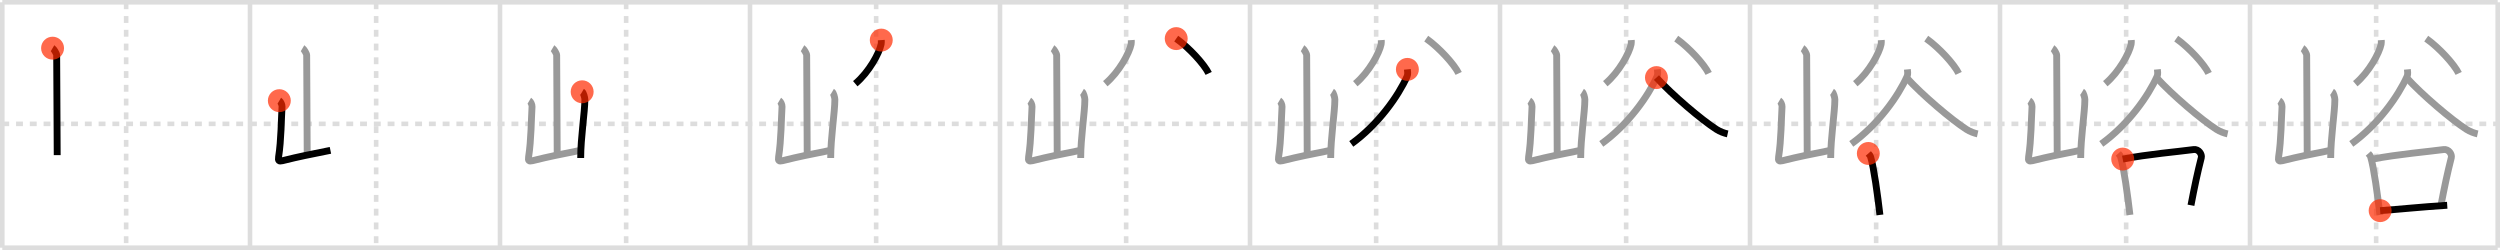 <svg width="1090px" height="109px" viewBox="0 0 1090 109" xmlns="http://www.w3.org/2000/svg" xmlns:xlink="http://www.w3.org/1999/xlink" xml:space="preserve" version="1.1"  baseProfile="full">
<line x1="1" y1="1" x2="1089" y2="1" style="stroke:#ddd;stroke-width:2" />
<line x1="1" y1="1" x2="1" y2="108" style="stroke:#ddd;stroke-width:2" />
<line x1="1" y1="108" x2="1089" y2="108" style="stroke:#ddd;stroke-width:2" />
<line x1="1089" y1="1" x2="1089" y2="108" style="stroke:#ddd;stroke-width:2" />
<line x1="109" y1="1" x2="109" y2="108" style="stroke:#ddd;stroke-width:2" />
<line x1="218" y1="1" x2="218" y2="108" style="stroke:#ddd;stroke-width:2" />
<line x1="327" y1="1" x2="327" y2="108" style="stroke:#ddd;stroke-width:2" />
<line x1="436" y1="1" x2="436" y2="108" style="stroke:#ddd;stroke-width:2" />
<line x1="545" y1="1" x2="545" y2="108" style="stroke:#ddd;stroke-width:2" />
<line x1="654" y1="1" x2="654" y2="108" style="stroke:#ddd;stroke-width:2" />
<line x1="763" y1="1" x2="763" y2="108" style="stroke:#ddd;stroke-width:2" />
<line x1="872" y1="1" x2="872" y2="108" style="stroke:#ddd;stroke-width:2" />
<line x1="981" y1="1" x2="981" y2="108" style="stroke:#ddd;stroke-width:2" />
<line x1="1" y1="54" x2="1089" y2="54" style="stroke:#ddd;stroke-width:2;stroke-dasharray:3 3" />
<line x1="55" y1="1" x2="55" y2="108" style="stroke:#ddd;stroke-width:2;stroke-dasharray:3 3" />
<line x1="164" y1="1" x2="164" y2="108" style="stroke:#ddd;stroke-width:2;stroke-dasharray:3 3" />
<line x1="273" y1="1" x2="273" y2="108" style="stroke:#ddd;stroke-width:2;stroke-dasharray:3 3" />
<line x1="382" y1="1" x2="382" y2="108" style="stroke:#ddd;stroke-width:2;stroke-dasharray:3 3" />
<line x1="491" y1="1" x2="491" y2="108" style="stroke:#ddd;stroke-width:2;stroke-dasharray:3 3" />
<line x1="600" y1="1" x2="600" y2="108" style="stroke:#ddd;stroke-width:2;stroke-dasharray:3 3" />
<line x1="709" y1="1" x2="709" y2="108" style="stroke:#ddd;stroke-width:2;stroke-dasharray:3 3" />
<line x1="818" y1="1" x2="818" y2="108" style="stroke:#ddd;stroke-width:2;stroke-dasharray:3 3" />
<line x1="927" y1="1" x2="927" y2="108" style="stroke:#ddd;stroke-width:2;stroke-dasharray:3 3" />
<line x1="1036" y1="1" x2="1036" y2="108" style="stroke:#ddd;stroke-width:2;stroke-dasharray:3 3" />
<path d="M22.92,21c0.54,0.32,1.79,2.39,1.79,3.04c0,6.7,0.23,35,0.23,43.61" style="fill:none;stroke:black;stroke-width:3" />
<circle cx="22.92" cy="21.0" r="5" stroke-width="0" fill="#FF2A00" opacity="0.7" />
<path d="M131.92,21c0.54,0.32,1.79,2.39,1.79,3.04c0,6.7,0.23,35,0.23,43.61" style="fill:none;stroke:#999;stroke-width:3" />
<path d="M121.79,43.89c0.59,0.35,1.23,1.84,1.18,2.56c-0.33,4.9-0.33,14.65-1.51,22.03c-0.26,1.6,0.17,1.97,1.62,1.61c8.22-2.05,11-2.49,20.99-4.54" style="fill:none;stroke:black;stroke-width:3" />
<circle cx="121.79" cy="43.89" r="5" stroke-width="0" fill="#FF2A00" opacity="0.7" />
<path d="M240.92,21c0.54,0.32,1.79,2.39,1.79,3.04c0,6.7,0.23,35,0.23,43.61" style="fill:none;stroke:#999;stroke-width:3" />
<path d="M230.79,43.89c0.59,0.35,1.23,1.84,1.18,2.56c-0.33,4.9-0.33,14.65-1.51,22.03c-0.26,1.6,0.17,1.97,1.62,1.61c8.22-2.05,11-2.49,20.99-4.54" style="fill:none;stroke:#999;stroke-width:3" />
<path d="M253.82,40.02c0.59,0.35,1.18,2.63,1.18,3.34c0,5.51-1.82,16.61-1.82,25.54" style="fill:none;stroke:black;stroke-width:3" />
<circle cx="253.82" cy="40.02" r="5" stroke-width="0" fill="#FF2A00" opacity="0.7" />
<path d="M349.92,21c0.54,0.32,1.79,2.39,1.79,3.04c0,6.7,0.23,35,0.23,43.61" style="fill:none;stroke:#999;stroke-width:3" />
<path d="M339.79,43.89c0.59,0.35,1.23,1.84,1.18,2.56c-0.33,4.9-0.33,14.65-1.51,22.03c-0.26,1.6,0.17,1.97,1.62,1.61c8.22-2.05,11-2.49,20.99-4.54" style="fill:none;stroke:#999;stroke-width:3" />
<path d="M362.82,40.02c0.59,0.35,1.18,2.63,1.18,3.34c0,5.51-1.82,16.61-1.82,25.54" style="fill:none;stroke:#999;stroke-width:3" />
<path d="M384.23,17.48c0.03,0.45,0.07,1.16-0.06,1.8C383.4,23.07,378.97,31.4,372.9,36.5" style="fill:none;stroke:black;stroke-width:3" />
<circle cx="384.23" cy="17.48" r="5" stroke-width="0" fill="#FF2A00" opacity="0.7" />
<path d="M458.92,21c0.54,0.32,1.79,2.39,1.79,3.04c0,6.7,0.23,35,0.23,43.61" style="fill:none;stroke:#999;stroke-width:3" />
<path d="M448.79,43.89c0.59,0.35,1.23,1.84,1.18,2.56c-0.33,4.9-0.33,14.65-1.51,22.03c-0.26,1.6,0.17,1.97,1.62,1.61c8.22-2.05,11-2.49,20.99-4.54" style="fill:none;stroke:#999;stroke-width:3" />
<path d="M471.82,40.02c0.59,0.35,1.18,2.63,1.18,3.34c0,5.51-1.82,16.61-1.82,25.54" style="fill:none;stroke:#999;stroke-width:3" />
<path d="M493.23,17.48c0.03,0.45,0.07,1.16-0.06,1.8C492.4,23.07,487.97,31.4,481.9,36.5" style="fill:none;stroke:#999;stroke-width:3" />
<path d="M512.83,16.83C518.35,20.69,525.09,28.05,526.98,32" style="fill:none;stroke:black;stroke-width:3" />
<circle cx="512.83" cy="16.83" r="5" stroke-width="0" fill="#FF2A00" opacity="0.7" />
<path d="M567.92,21c0.54,0.32,1.79,2.39,1.79,3.04c0,6.7,0.23,35,0.23,43.61" style="fill:none;stroke:#999;stroke-width:3" />
<path d="M557.79,43.89c0.59,0.35,1.23,1.84,1.18,2.56c-0.33,4.9-0.33,14.65-1.51,22.03c-0.26,1.6,0.17,1.97,1.62,1.61c8.22-2.05,11-2.49,20.99-4.54" style="fill:none;stroke:#999;stroke-width:3" />
<path d="M580.82,40.02c0.59,0.35,1.18,2.63,1.18,3.34c0,5.51-1.82,16.61-1.82,25.54" style="fill:none;stroke:#999;stroke-width:3" />
<path d="M602.23,17.48c0.03,0.45,0.07,1.16-0.06,1.8C601.4,23.07,596.97,31.4,590.9,36.5" style="fill:none;stroke:#999;stroke-width:3" />
<path d="M621.83,16.83C627.35,20.69,634.09,28.05,635.98,32" style="fill:none;stroke:#999;stroke-width:3" />
<path d="M613.62,30.25c0.07,0.76,0.32,2.05-0.14,3.07c-3.86,8.62-12.63,21.01-24.32,29.43" style="fill:none;stroke:black;stroke-width:3" />
<circle cx="613.62" cy="30.25" r="5" stroke-width="0" fill="#FF2A00" opacity="0.7" />
<path d="M676.92,21c0.54,0.32,1.79,2.39,1.79,3.04c0,6.7,0.23,35,0.23,43.61" style="fill:none;stroke:#999;stroke-width:3" />
<path d="M666.79,43.89c0.59,0.35,1.23,1.84,1.18,2.56c-0.33,4.9-0.33,14.65-1.51,22.03c-0.26,1.6,0.17,1.97,1.62,1.61c8.22-2.05,11-2.49,20.99-4.54" style="fill:none;stroke:#999;stroke-width:3" />
<path d="M689.82,40.02c0.59,0.35,1.18,2.63,1.18,3.34c0,5.51-1.82,16.61-1.82,25.54" style="fill:none;stroke:#999;stroke-width:3" />
<path d="M711.23,17.48c0.03,0.45,0.07,1.16-0.06,1.8C710.4,23.07,705.97,31.4,699.9,36.5" style="fill:none;stroke:#999;stroke-width:3" />
<path d="M730.83,16.83C736.35,20.69,743.09,28.05,744.98,32" style="fill:none;stroke:#999;stroke-width:3" />
<path d="M722.62,30.25c0.07,0.76,0.32,2.05-0.14,3.07c-3.86,8.62-12.63,21.01-24.32,29.43" style="fill:none;stroke:#999;stroke-width:3" />
<path d="M722.21,33.83c6.93,7.63,19.82,18.52,26.16,22.57c1.57,1,3.39,1.66,4.88,1.99" style="fill:none;stroke:black;stroke-width:3" />
<circle cx="722.21" cy="33.83" r="5" stroke-width="0" fill="#FF2A00" opacity="0.7" />
<path d="M785.92,21c0.54,0.32,1.79,2.39,1.79,3.04c0,6.7,0.23,35,0.23,43.61" style="fill:none;stroke:#999;stroke-width:3" />
<path d="M775.79,43.89c0.59,0.35,1.23,1.84,1.18,2.56c-0.33,4.9-0.33,14.65-1.51,22.03c-0.26,1.6,0.17,1.97,1.62,1.61c8.22-2.05,11-2.49,20.99-4.54" style="fill:none;stroke:#999;stroke-width:3" />
<path d="M798.82,40.02c0.59,0.35,1.18,2.63,1.18,3.34c0,5.51-1.82,16.61-1.82,25.54" style="fill:none;stroke:#999;stroke-width:3" />
<path d="M820.23,17.48c0.03,0.45,0.07,1.16-0.06,1.8C819.4,23.07,814.97,31.4,808.9,36.5" style="fill:none;stroke:#999;stroke-width:3" />
<path d="M839.83,16.83C845.35,20.69,852.09,28.05,853.98,32" style="fill:none;stroke:#999;stroke-width:3" />
<path d="M831.62,30.25c0.07,0.76,0.32,2.05-0.14,3.07c-3.86,8.62-12.63,21.01-24.32,29.43" style="fill:none;stroke:#999;stroke-width:3" />
<path d="M831.21,33.83c6.93,7.63,19.82,18.52,26.16,22.57c1.57,1,3.39,1.66,4.88,1.99" style="fill:none;stroke:#999;stroke-width:3" />
<path d="M814.59,66.91c0.41,0.47,0.82,0.86,1,1.45c1.41,4.65,3.1,16.99,4.06,25.34" style="fill:none;stroke:black;stroke-width:3" />
<circle cx="814.59" cy="66.91" r="5" stroke-width="0" fill="#FF2A00" opacity="0.7" />
<path d="M894.92,21c0.54,0.32,1.79,2.39,1.79,3.04c0,6.7,0.23,35,0.23,43.61" style="fill:none;stroke:#999;stroke-width:3" />
<path d="M884.79,43.89c0.59,0.35,1.23,1.84,1.18,2.56c-0.33,4.9-0.33,14.65-1.51,22.03c-0.26,1.6,0.17,1.97,1.62,1.61c8.22-2.05,11-2.49,20.99-4.54" style="fill:none;stroke:#999;stroke-width:3" />
<path d="M907.82,40.02c0.59,0.35,1.18,2.63,1.18,3.34c0,5.51-1.82,16.61-1.82,25.54" style="fill:none;stroke:#999;stroke-width:3" />
<path d="M929.23,17.48c0.03,0.45,0.07,1.16-0.06,1.8C928.4,23.07,923.97,31.4,917.9,36.5" style="fill:none;stroke:#999;stroke-width:3" />
<path d="M948.83,16.83C954.35,20.69,961.09,28.05,962.98,32" style="fill:none;stroke:#999;stroke-width:3" />
<path d="M940.62,30.25c0.07,0.76,0.32,2.05-0.14,3.07c-3.86,8.62-12.63,21.01-24.32,29.43" style="fill:none;stroke:#999;stroke-width:3" />
<path d="M940.21,33.83c6.93,7.63,19.82,18.52,26.16,22.57c1.57,1,3.39,1.66,4.88,1.99" style="fill:none;stroke:#999;stroke-width:3" />
<path d="M923.59,66.91c0.41,0.47,0.82,0.86,1,1.45c1.41,4.65,3.1,16.99,4.06,25.34" style="fill:none;stroke:#999;stroke-width:3" />
<path d="M925.5,69.36c11.09-2.15,24.09-3.22,30.89-4.15c2.32-0.32,3.74,2.13,3.38,3.52c-1.69,6.65-2.95,12.61-4.51,20.77" style="fill:none;stroke:black;stroke-width:3" />
<circle cx="925.5" cy="69.36" r="5" stroke-width="0" fill="#FF2A00" opacity="0.7" />
<path d="M1003.92,21c0.54,0.32,1.79,2.39,1.79,3.04c0,6.7,0.23,35,0.23,43.61" style="fill:none;stroke:#999;stroke-width:3" />
<path d="M993.79,43.89c0.59,0.35,1.23,1.84,1.18,2.56c-0.33,4.9-0.33,14.65-1.51,22.03c-0.26,1.6,0.17,1.97,1.62,1.61c8.22-2.05,11-2.49,20.99-4.54" style="fill:none;stroke:#999;stroke-width:3" />
<path d="M1016.82,40.02c0.59,0.35,1.18,2.63,1.18,3.34c0,5.51-1.82,16.61-1.82,25.54" style="fill:none;stroke:#999;stroke-width:3" />
<path d="M1038.23,17.48c0.03,0.45,0.07,1.16-0.06,1.8C1037.4,23.07,1032.97,31.4,1026.9,36.5" style="fill:none;stroke:#999;stroke-width:3" />
<path d="M1057.83,16.83C1063.35,20.69,1070.09,28.05,1071.98,32" style="fill:none;stroke:#999;stroke-width:3" />
<path d="M1049.62,30.25c0.07,0.76,0.32,2.05-0.14,3.07c-3.86,8.62-12.63,21.01-24.32,29.43" style="fill:none;stroke:#999;stroke-width:3" />
<path d="M1049.21,33.83c6.93,7.63,19.82,18.52,26.16,22.57c1.57,1,3.39,1.66,4.88,1.99" style="fill:none;stroke:#999;stroke-width:3" />
<path d="M1032.59,66.91c0.41,0.47,0.82,0.86,1,1.45c1.41,4.65,3.1,16.99,4.06,25.34" style="fill:none;stroke:#999;stroke-width:3" />
<path d="M1034.5,69.36c11.09-2.15,24.09-3.22,30.89-4.15c2.32-0.32,3.74,2.13,3.38,3.52c-1.69,6.65-2.95,12.61-4.51,20.77" style="fill:none;stroke:#999;stroke-width:3" />
<path d="M1037.74,91.84c8.93-0.64,17.61-1.59,29.25-2.34" style="fill:none;stroke:black;stroke-width:3" />
<circle cx="1037.74" cy="91.84" r="5" stroke-width="0" fill="#FF2A00" opacity="0.7" />
</svg>